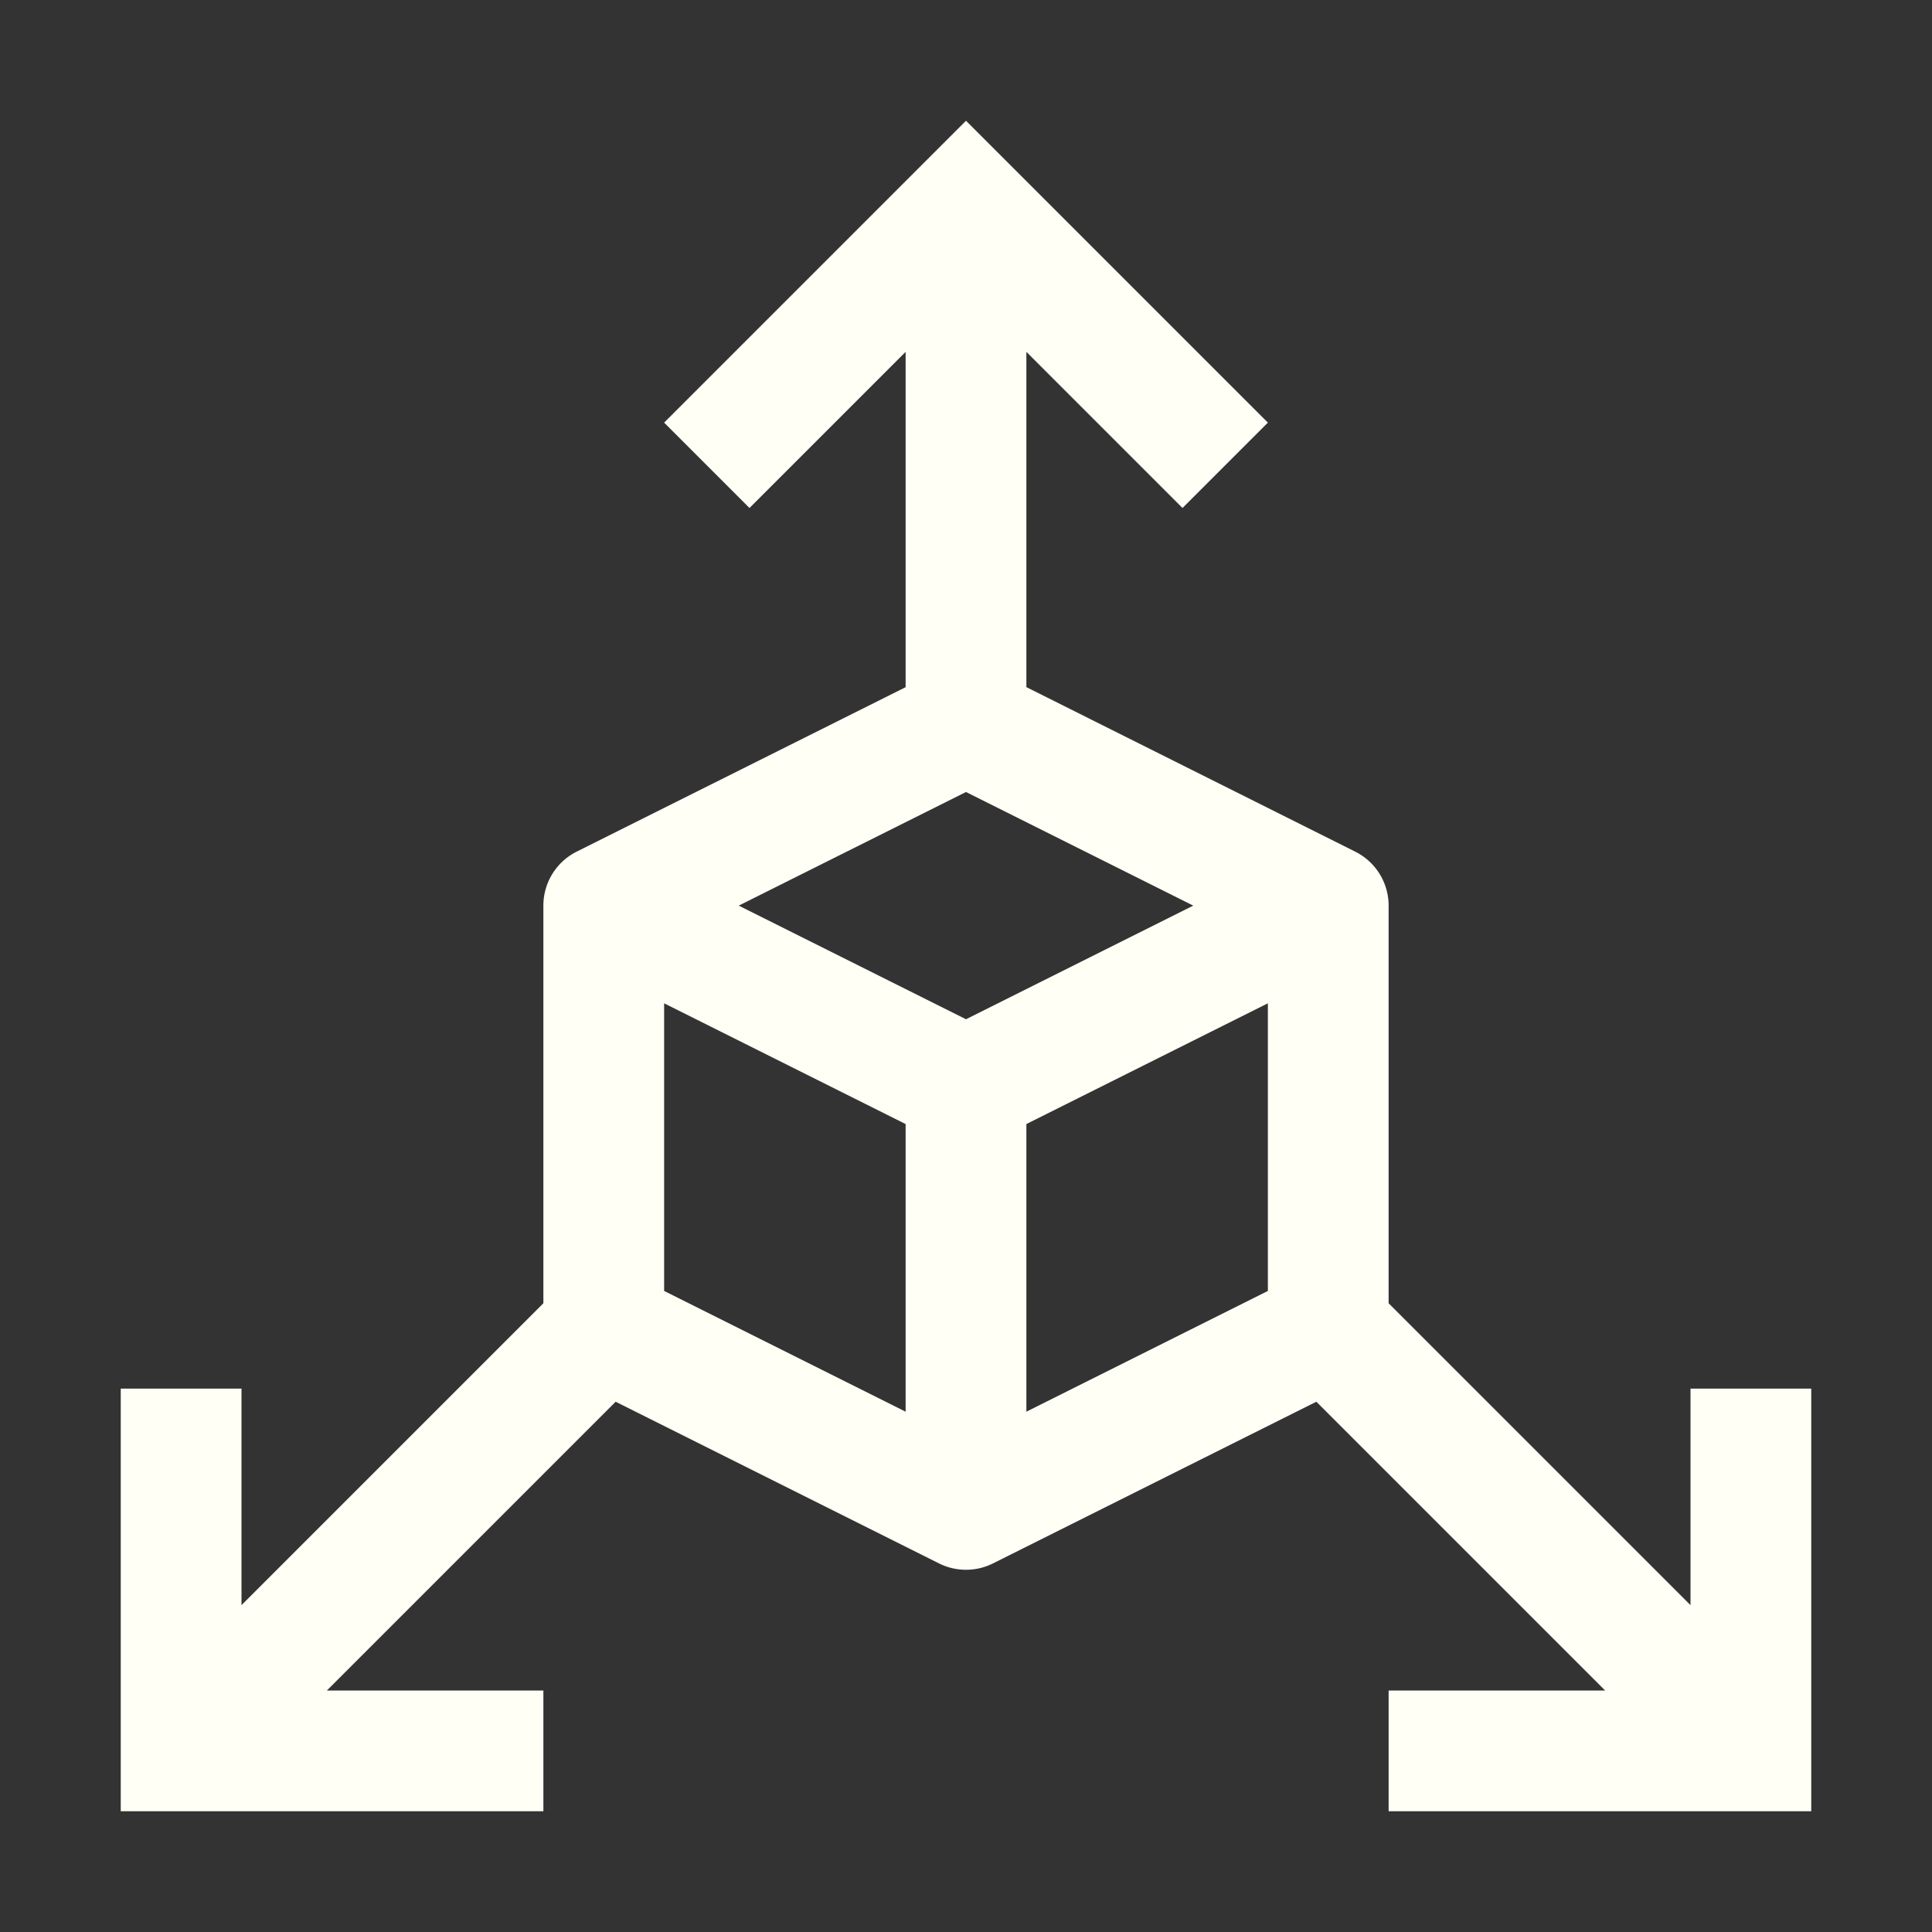 <svg xmlns="http://www.w3.org/2000/svg" width="32" height="32" viewBox="0 0 32 32"><rect x="0" y="0" width="32" height="32" fill="#333333" stroke="none"/><path fill="#FFFFF5" d="M28 23v3.586l-5-5V15a1 1 0 0 0-.553-.894L17 11.381V5.828l2.586 2.586L21 7l-5-5l-5 5l1.414 1.414L15 5.828v5.554l-5.447 2.723A1 1 0 0 0 9 15v6.586l-5 5V23H2v7h7v-2H5.414l4.783-4.783l5.356 2.678a1 1 0 0 0 .894 0l5.356-2.678L26.586 28H23v2h7v-7Zm-13 .382l-4-2v-4.764l4 2Zm1-6.5L12.236 15L16 13.118L19.764 15Zm5 4.5l-4 2v-4.764l4-2Z"/></svg>